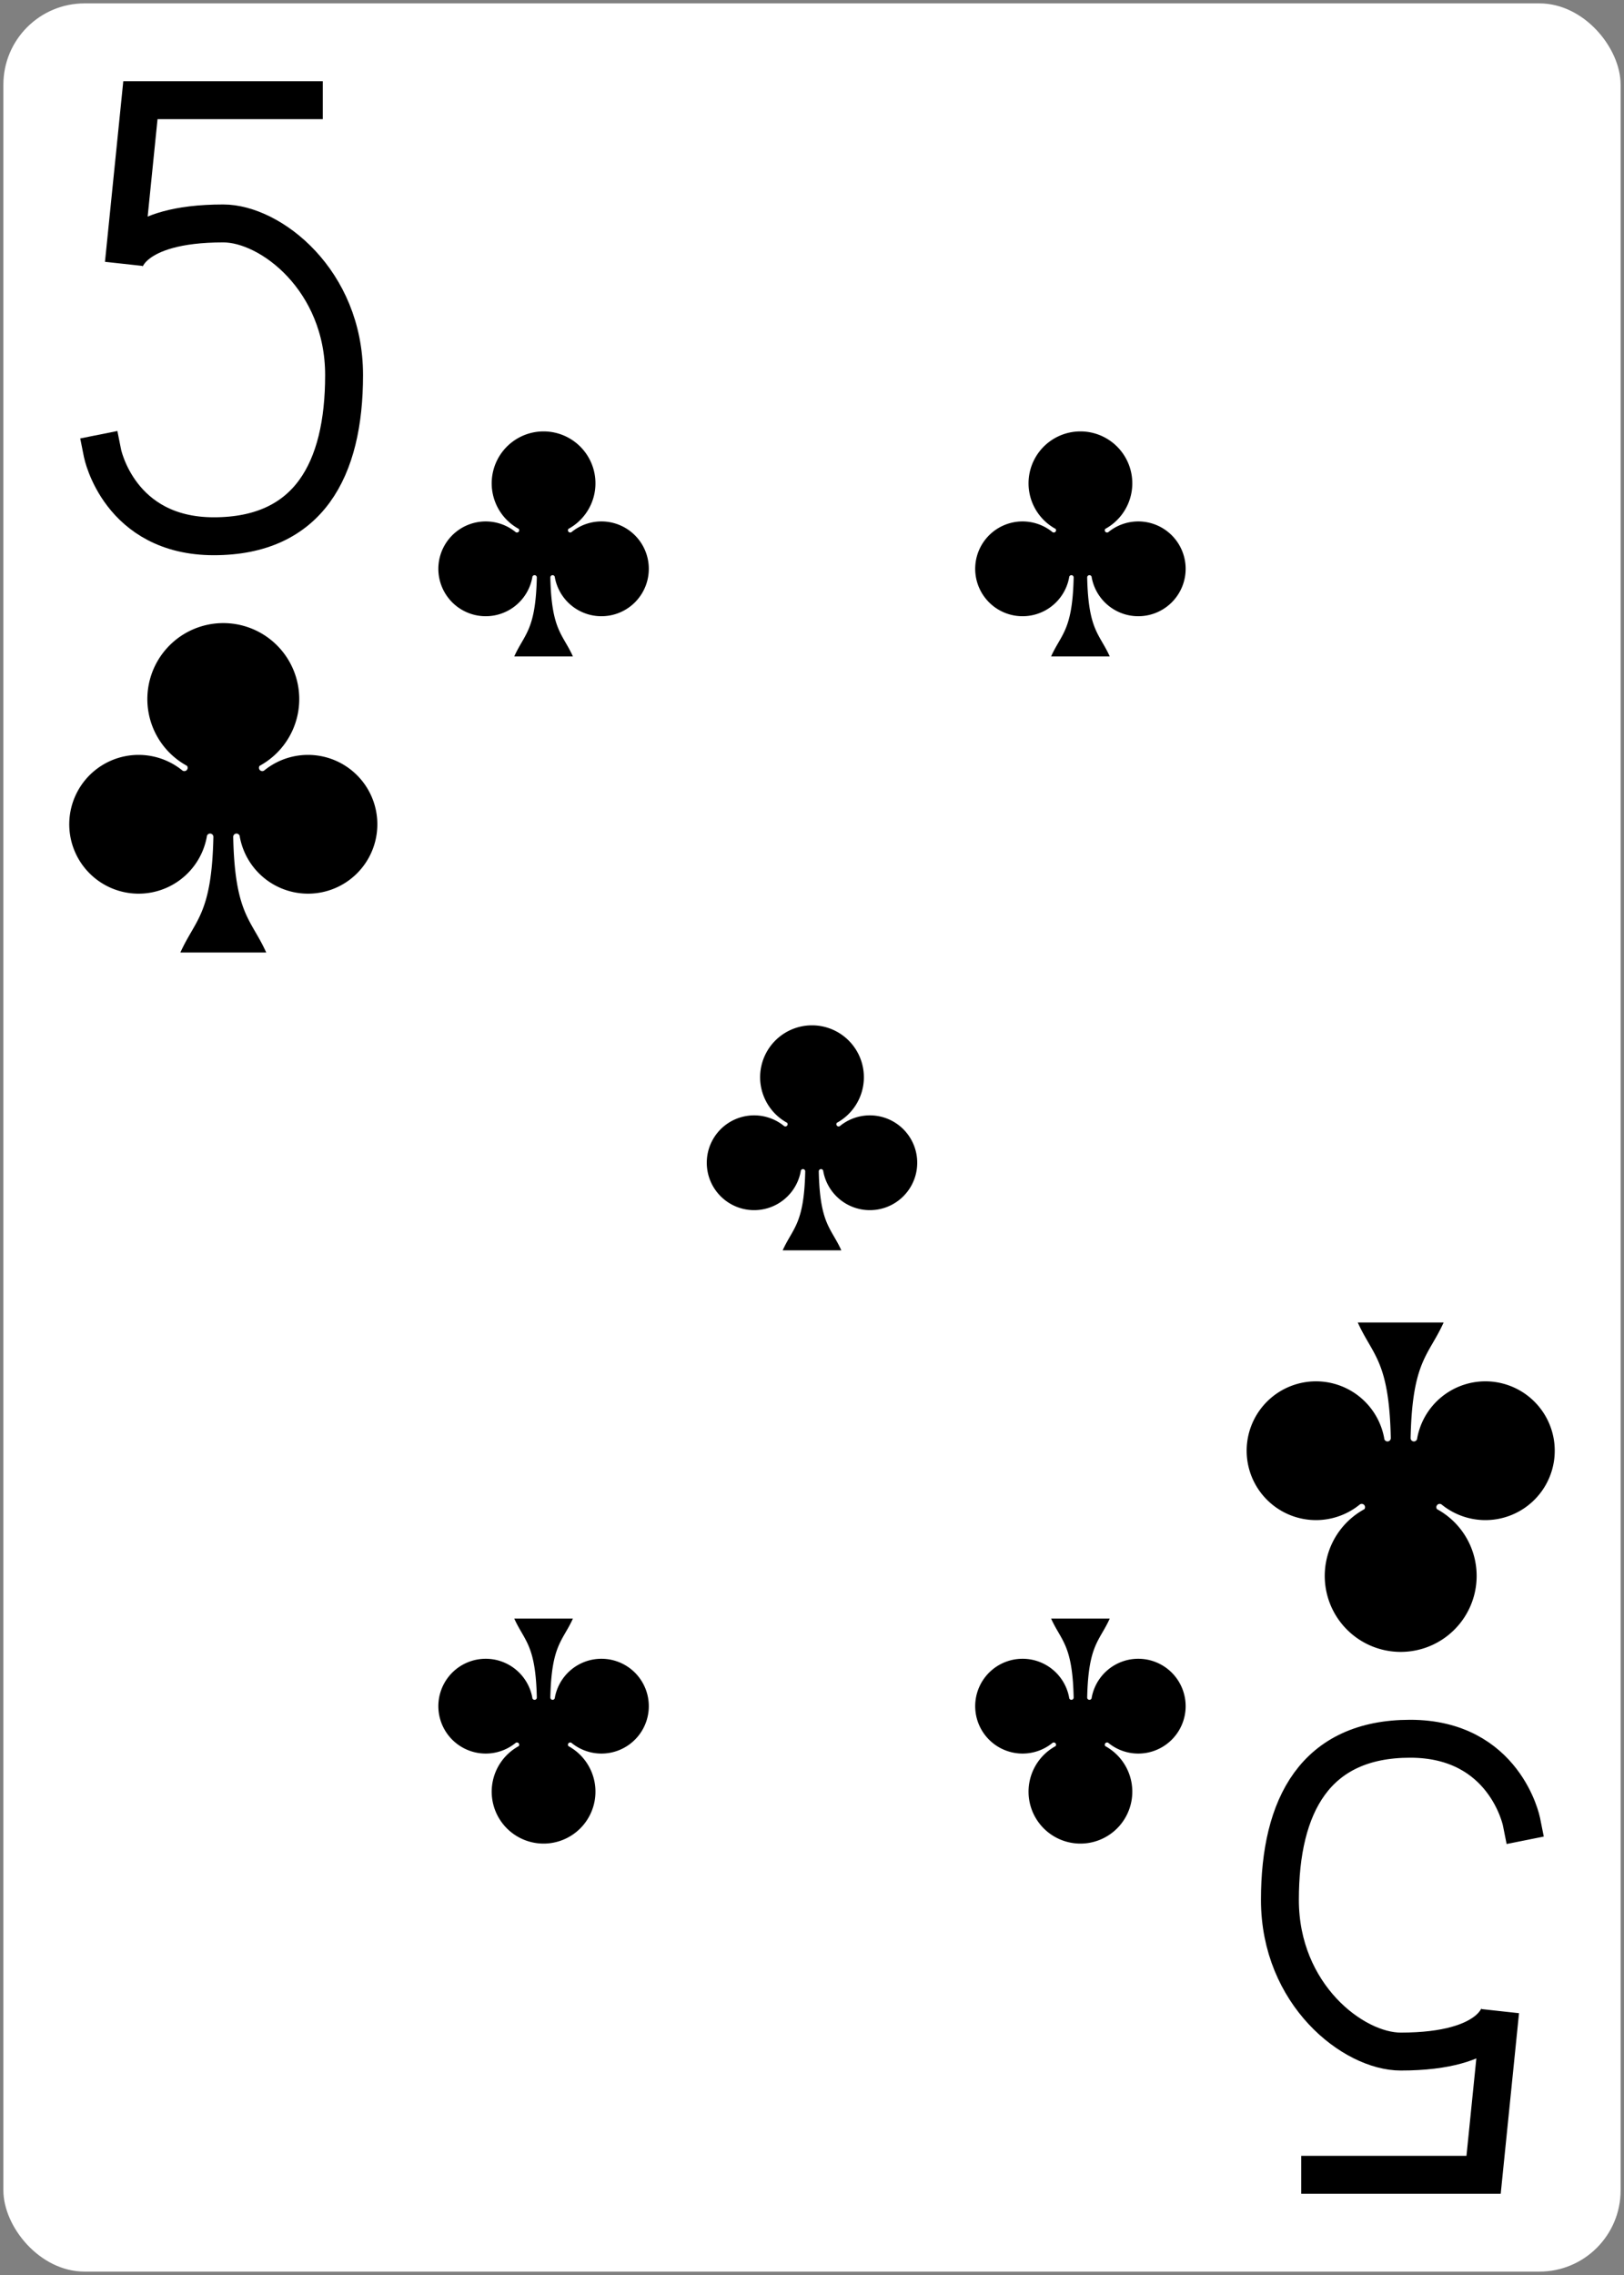 <?xml version="1.0" encoding="UTF-8" standalone="no"?>
<svg xmlns="http://www.w3.org/2000/svg" xmlns:xlink="http://www.w3.org/1999/xlink" class="card" face="5C" height="3.5in" preserveAspectRatio="none" viewBox="-120 -168 240 336" width="2.5in"><rect x="-120" y="-168" width="240" height="336" fill="#808080" stroke="none"/><defs><symbol id="SC5" viewBox="-600 -600 1200 1200" preserveAspectRatio="xMinYMid"><path d="M30 150C35 385 85 400 130 500L-130 500C-85 400 -35 385 -30 150A10 10 0 0 0 -50 150A210 210 0 1 1 -124 -51A10 10 0 0 0 -110 -65A230 230 0 1 1 110 -65A10 10 0 0 0 124 -51A210 210 0 1 1 50 150A10 10 0 0 0 30 150Z" fill="black"></path></symbol><symbol id="VC5" viewBox="-500 -500 1000 1000" preserveAspectRatio="xMinYMid"><path d="M170 -460L-175 -460L-210 -115C-210 -115 -200 -200 0 -200C100 -200 255 -80 255 120C255 320 180 460 -20 460C-220 460 -255 285 -255 285" stroke="black" stroke-width="80" stroke-linecap="square" stroke-miterlimit="1.5" fill="none"></path></symbol></defs><rect width="239" height="335" x="-119.5" y="-167.5" rx="12" ry="12" fill="white"></rect><use xlink:href="#VC5" height="70" width="70" x="-122" y="-156"></use><use xlink:href="#SC5" height="58.558" width="58.558" x="-116.279" y="-81"></use><use xlink:href="#SC5" height="40" width="40" x="-59.668" y="-107.718"></use><use xlink:href="#SC5" height="40" width="40" x="19.668" y="-107.718"></use><use xlink:href="#SC5" height="40" width="40" x="-20" y="-20"></use><g transform="rotate(180)"><use xlink:href="#VC5" height="70" width="70" x="-122" y="-156"></use><use xlink:href="#SC5" height="58.558" width="58.558" x="-116.279" y="-81"></use><use xlink:href="#SC5" height="40" width="40" x="-59.668" y="-107.718"></use><use xlink:href="#SC5" height="40" width="40" x="19.668" y="-107.718"></use></g></svg>